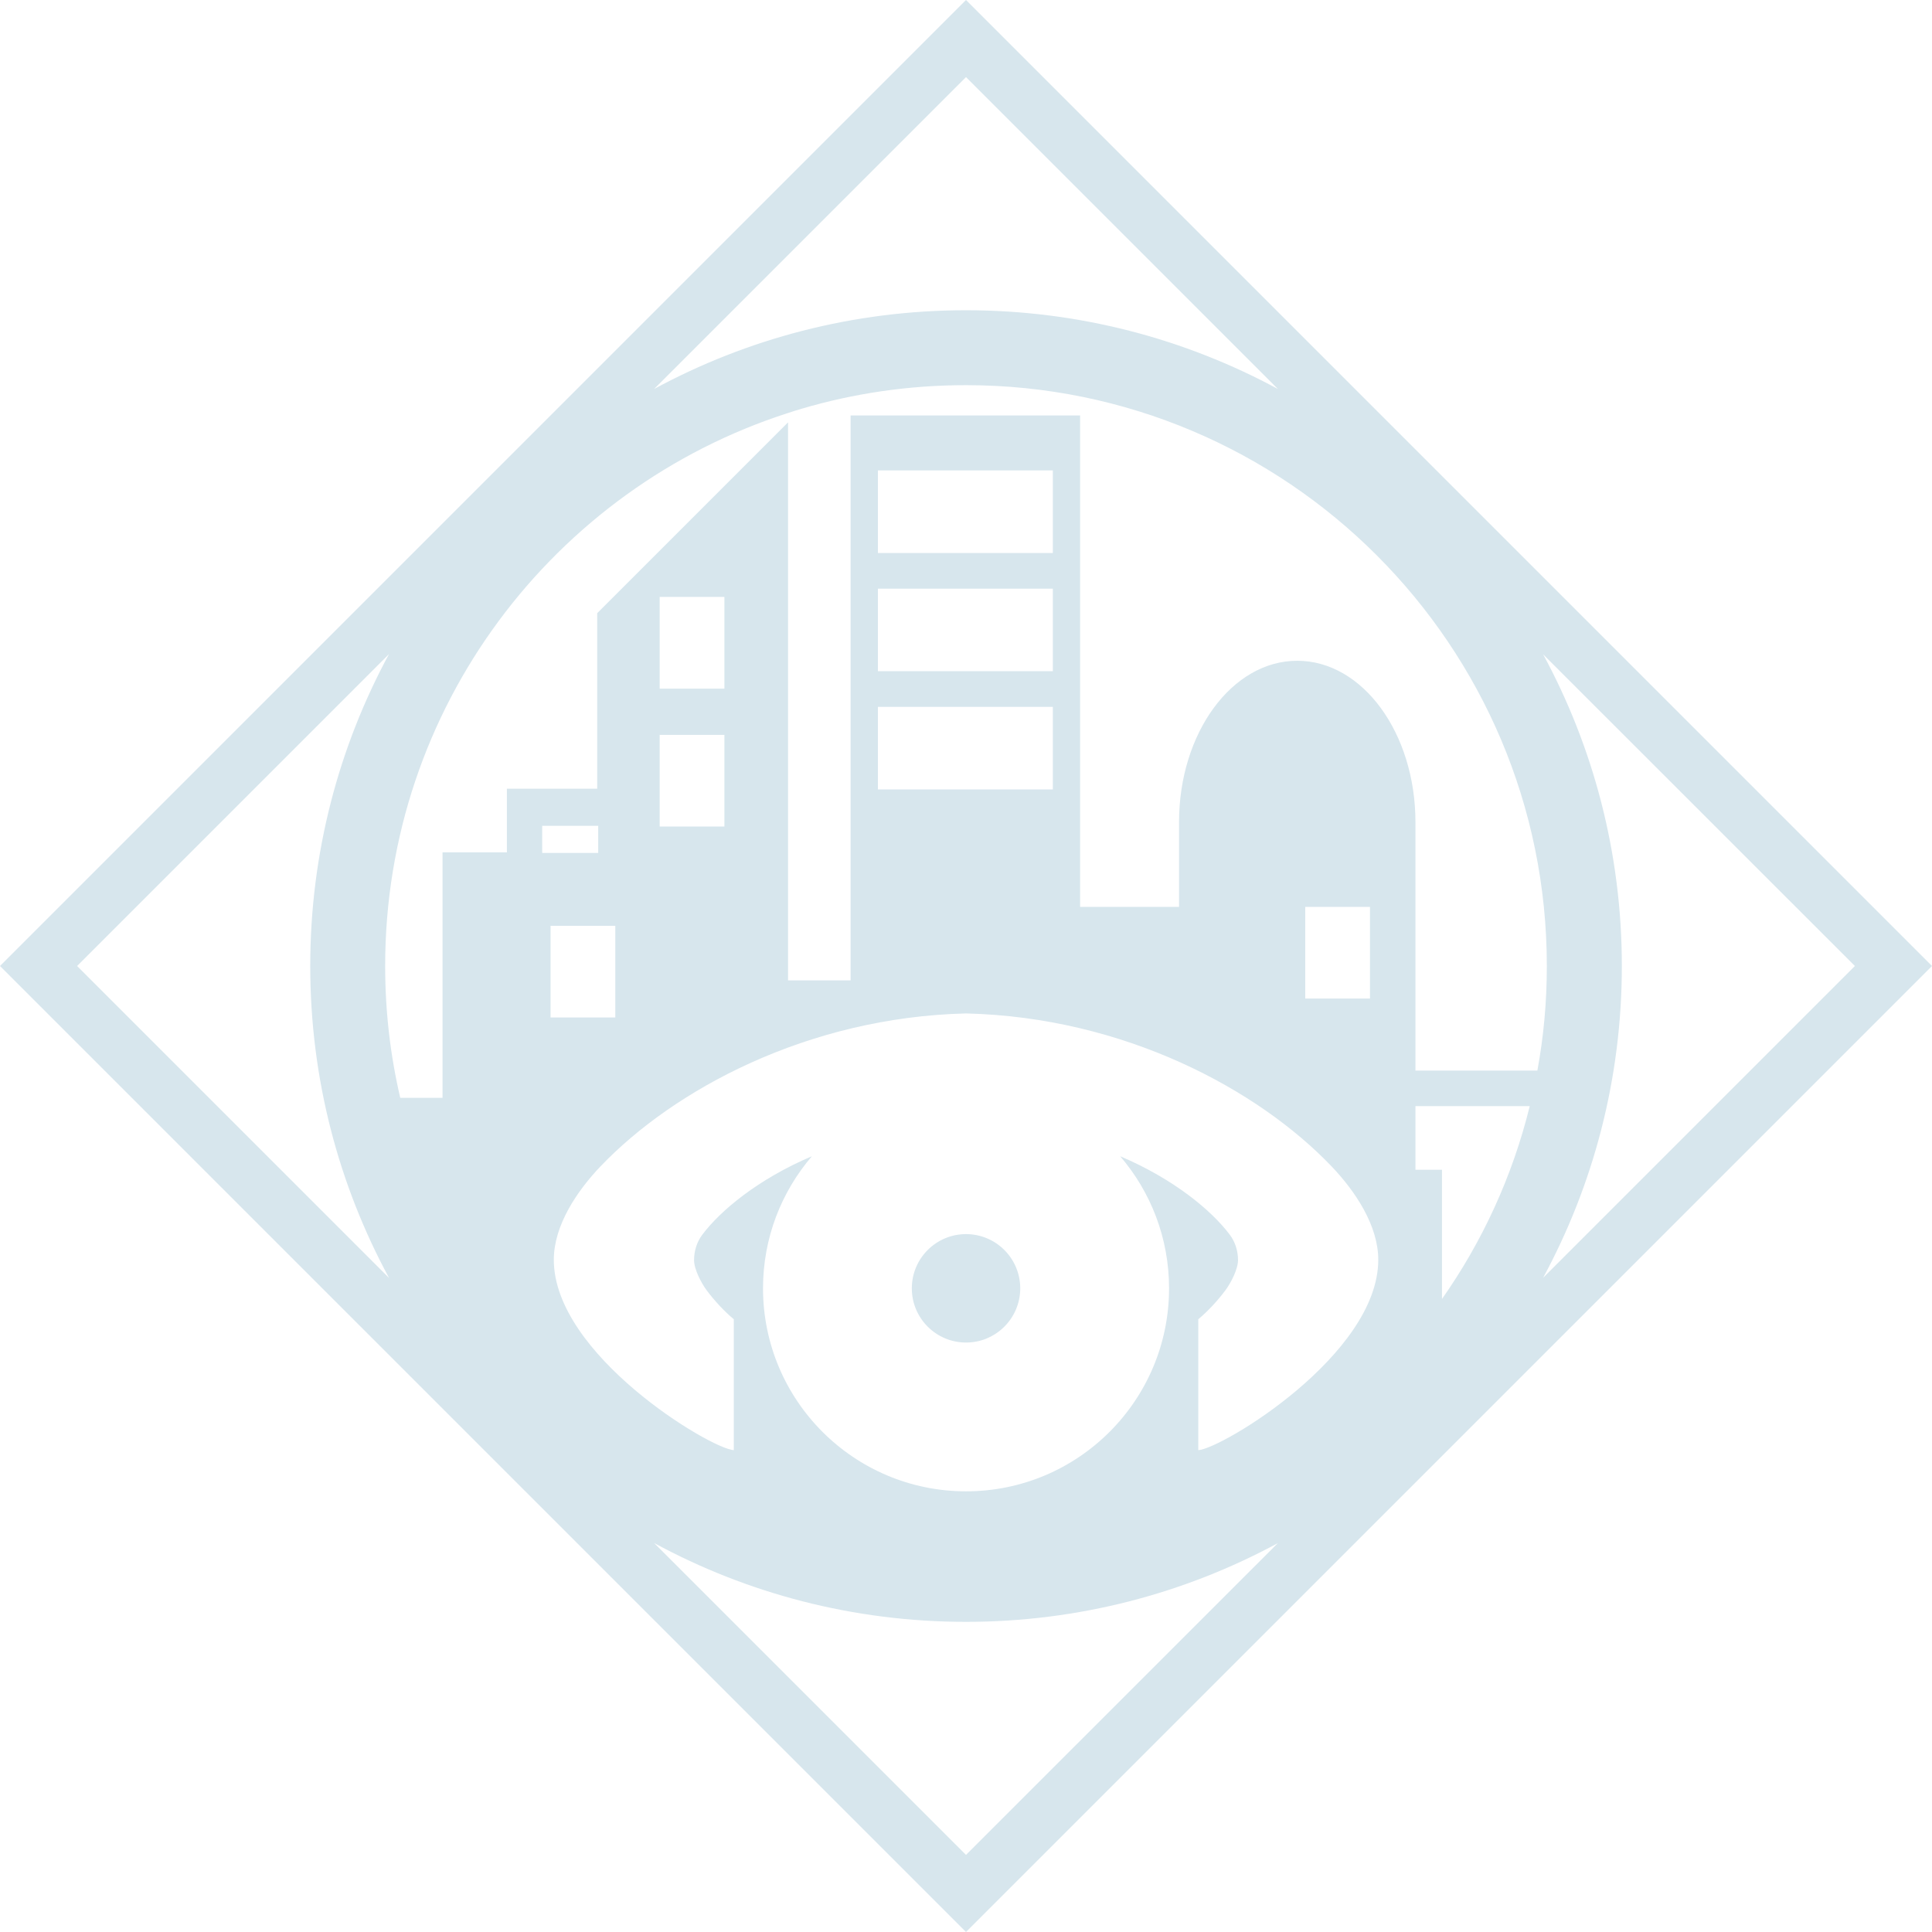 <?xml version="1.0" encoding="UTF-8" standalone="no"?>
<!-- Generator: Adobe Illustrator 22.1.0, SVG Export Plug-In . SVG Version: 6.00 Build 0)  -->

<svg
   xmlns:dc="http://purl.org/dc/elements/1.1/"
   xmlns:cc="http://creativecommons.org/ns#"
   xmlns:rdf="http://www.w3.org/1999/02/22-rdf-syntax-ns#"
   xmlns:svg="http://www.w3.org/2000/svg"
   xmlns="http://www.w3.org/2000/svg"
   xmlns:sodipodi="http://sodipodi.sourceforge.net/DTD/sodipodi-0.dtd"
   xmlns:inkscape="http://www.inkscape.org/namespaces/inkscape"
   version="1.1"
   id="Layer_2_1_"
   x="0px"
   y="0px"
   viewBox="0 0 212.48 212.48"
   enable-background="new 0 0 3947.94 3860.861"
   xml:space="preserve"
   sodipodi:docname="the_self_aware_colony.svg"
   inkscape:version="0.92.4 (5da689c313, 2019-01-14)"
   width="212.48"
   height="212.48"><defs
   id="defs5463" /><sodipodi:namedview
   pagecolor="#ffffff"
   bordercolor="#666666"
   borderopacity="1"
   objecttolerance="10"
   gridtolerance="10"
   guidetolerance="10"
   inkscape:pageopacity="0"
   inkscape:pageshadow="2"
   inkscape:window-width="1920"
   inkscape:window-height="1022"
   id="namedview5461"
   showgrid="false"
   inkscape:zoom="0.21212883"
   inkscape:cx="-595.60622"
   inkscape:cy="768.38486"
   inkscape:window-x="1079"
   inkscape:window-y="709"
   inkscape:window-maximized="1"
   inkscape:current-layer="Layer_2_1_" />























































































































































<g
   id="g5114"
   transform="translate(-1867.865,-2281.585)"
   style="fill:#d7e6ed;fill-opacity:1">
	<path
   d="m 1974.105,2281.585 -106.24,106.24 106.24,106.24 106.24,-106.24 z m 0,8.48 34.3,34.3 c -10.21,-5.52 -21.89,-8.66 -34.3,-8.66 -12.42,0 -24.1,3.14 -34.3,8.66 z m -97.76,97.76 34.3,-34.3 c -5.52,10.2 -8.66,21.88 -8.66,34.3 0,12.42 3.14,24.1 8.67,34.31 z m 71.19,-25.42 v 10.08 h -7.12 v -10.08 z m -7.12,-5.08 v -10.09 h 7.12 v 10.09 z m 33.693,35.717 c 17.415,0.42 32.13,8.371 40.196,16.814 2.619,2.738 5.142,6.521 5.142,10.279 0,5.213 -4.293,10.403 -8.915,14.314 -4.617,3.906 -9.568,6.539 -10.88,6.625 v -14.4 c 1.021,-0.845 2.137,-2.046 2.986,-3.186 0.301,-0.406 0.644,-0.983 0.916,-1.584 0.272,-0.606 0.468,-1.235 0.468,-1.736 0,-1.002 -0.305,-1.989 -0.906,-2.791 -1.984,-2.643 -6.115,-6.106 -12.053,-8.629 3.348,3.906 5.375,8.977 5.375,14.524 0,12.33 -9.998,22.328 -22.328,22.328 -12.33,0 -22.328,-9.998 -22.328,-22.328 0,-5.547 2.027,-10.618 5.375,-14.524 -5.939,2.523 -10.069,5.986 -12.053,8.629 -0.601,0.801 -0.906,1.789 -0.906,2.791 0,0.501 0.196,1.13 0.468,1.736 0.272,0.601 0.615,1.178 0.916,1.584 0.849,1.14 1.965,2.342 2.986,3.186 v 14.4 c -1.312,-0.086 -6.263,-2.719 -10.88,-6.625 -4.622,-3.911 -8.915,-9.101 -8.915,-14.314 0,-3.759 2.523,-7.541 5.142,-10.279 8.066,-8.443 22.781,-16.394 40.196,-16.814 z m 9.547,-46.717 v 9.08 h -19.24 v -9.08 z m -19.24,-3.92 v -9.08 h 19.24 v 9.08 z m 19.24,16.92 v 9.08 h -19.24 v -9.08 z m 27.76,32.08 v -10.08 h 7.12 v 10.08 z m -75.88,2.08 h -7.12 v -10.08 h 7.12 z m -1.88,-18.1 h -6.16 v -2.98 h 6.16 z m 40.45,110.2 -34.3,-34.3 c 10.2,5.53 21.88,8.67 34.3,8.67 12.41,0 24.09,-3.14 34.3,-8.66 z m 52.35,-61.14 v -14.21 h -2.92 v -7 h 12.57 c -1.9,7.72 -5.21,14.89 -9.65,21.21 z m -2.92,-25.12 v -27.32 c 0,-9.8 -5.82,-17.75 -13,-17.75 -7.18,0 -13,7.95 -13,17.75 v 9.32 h -10.88 v -54.05 h -25.24 v 62.13 h -6.88 v -61.37 l -20.99,20.99 v 19.3 h -9.93 v 7 h -7.08 v 27 h -4.65 c -1.09,-4.66 -1.66,-9.51 -1.66,-14.5 0,-28.45 18.6,-52.56 44.31,-60.82 0.5,-0.17 1,-0.32 1.5,-0.47 5.73,-1.69 11.79,-2.59 18.07,-2.59 35.28,0 63.88,28.6 63.88,63.88 0,3.93 -0.35,7.77 -1.04,11.5 z m 22.7,-11.5 c 0,-12.41 -3.14,-24.09 -8.66,-34.28 l 34.29,34.28 -34.29,34.29 c 5.52,-10.2 8.66,-21.88 8.66,-34.29 z"
   id="path5110"
   inkscape:connector-curvature="0"
   style="fill:#d7e6ed;fill-opacity:1" />
	<path
   d="m 1974.108,2429.236 c 3.291,0 5.962,-2.671 5.962,-5.962 0,-3.291 -2.671,-5.962 -5.962,-5.962 -3.291,0 -5.962,2.671 -5.962,5.962 0,3.292 2.671,5.962 5.962,5.962 z"
   id="path5112"
   inkscape:connector-curvature="0"
   style="fill:#d7e6ed;fill-opacity:1" />
</g>



























</svg>